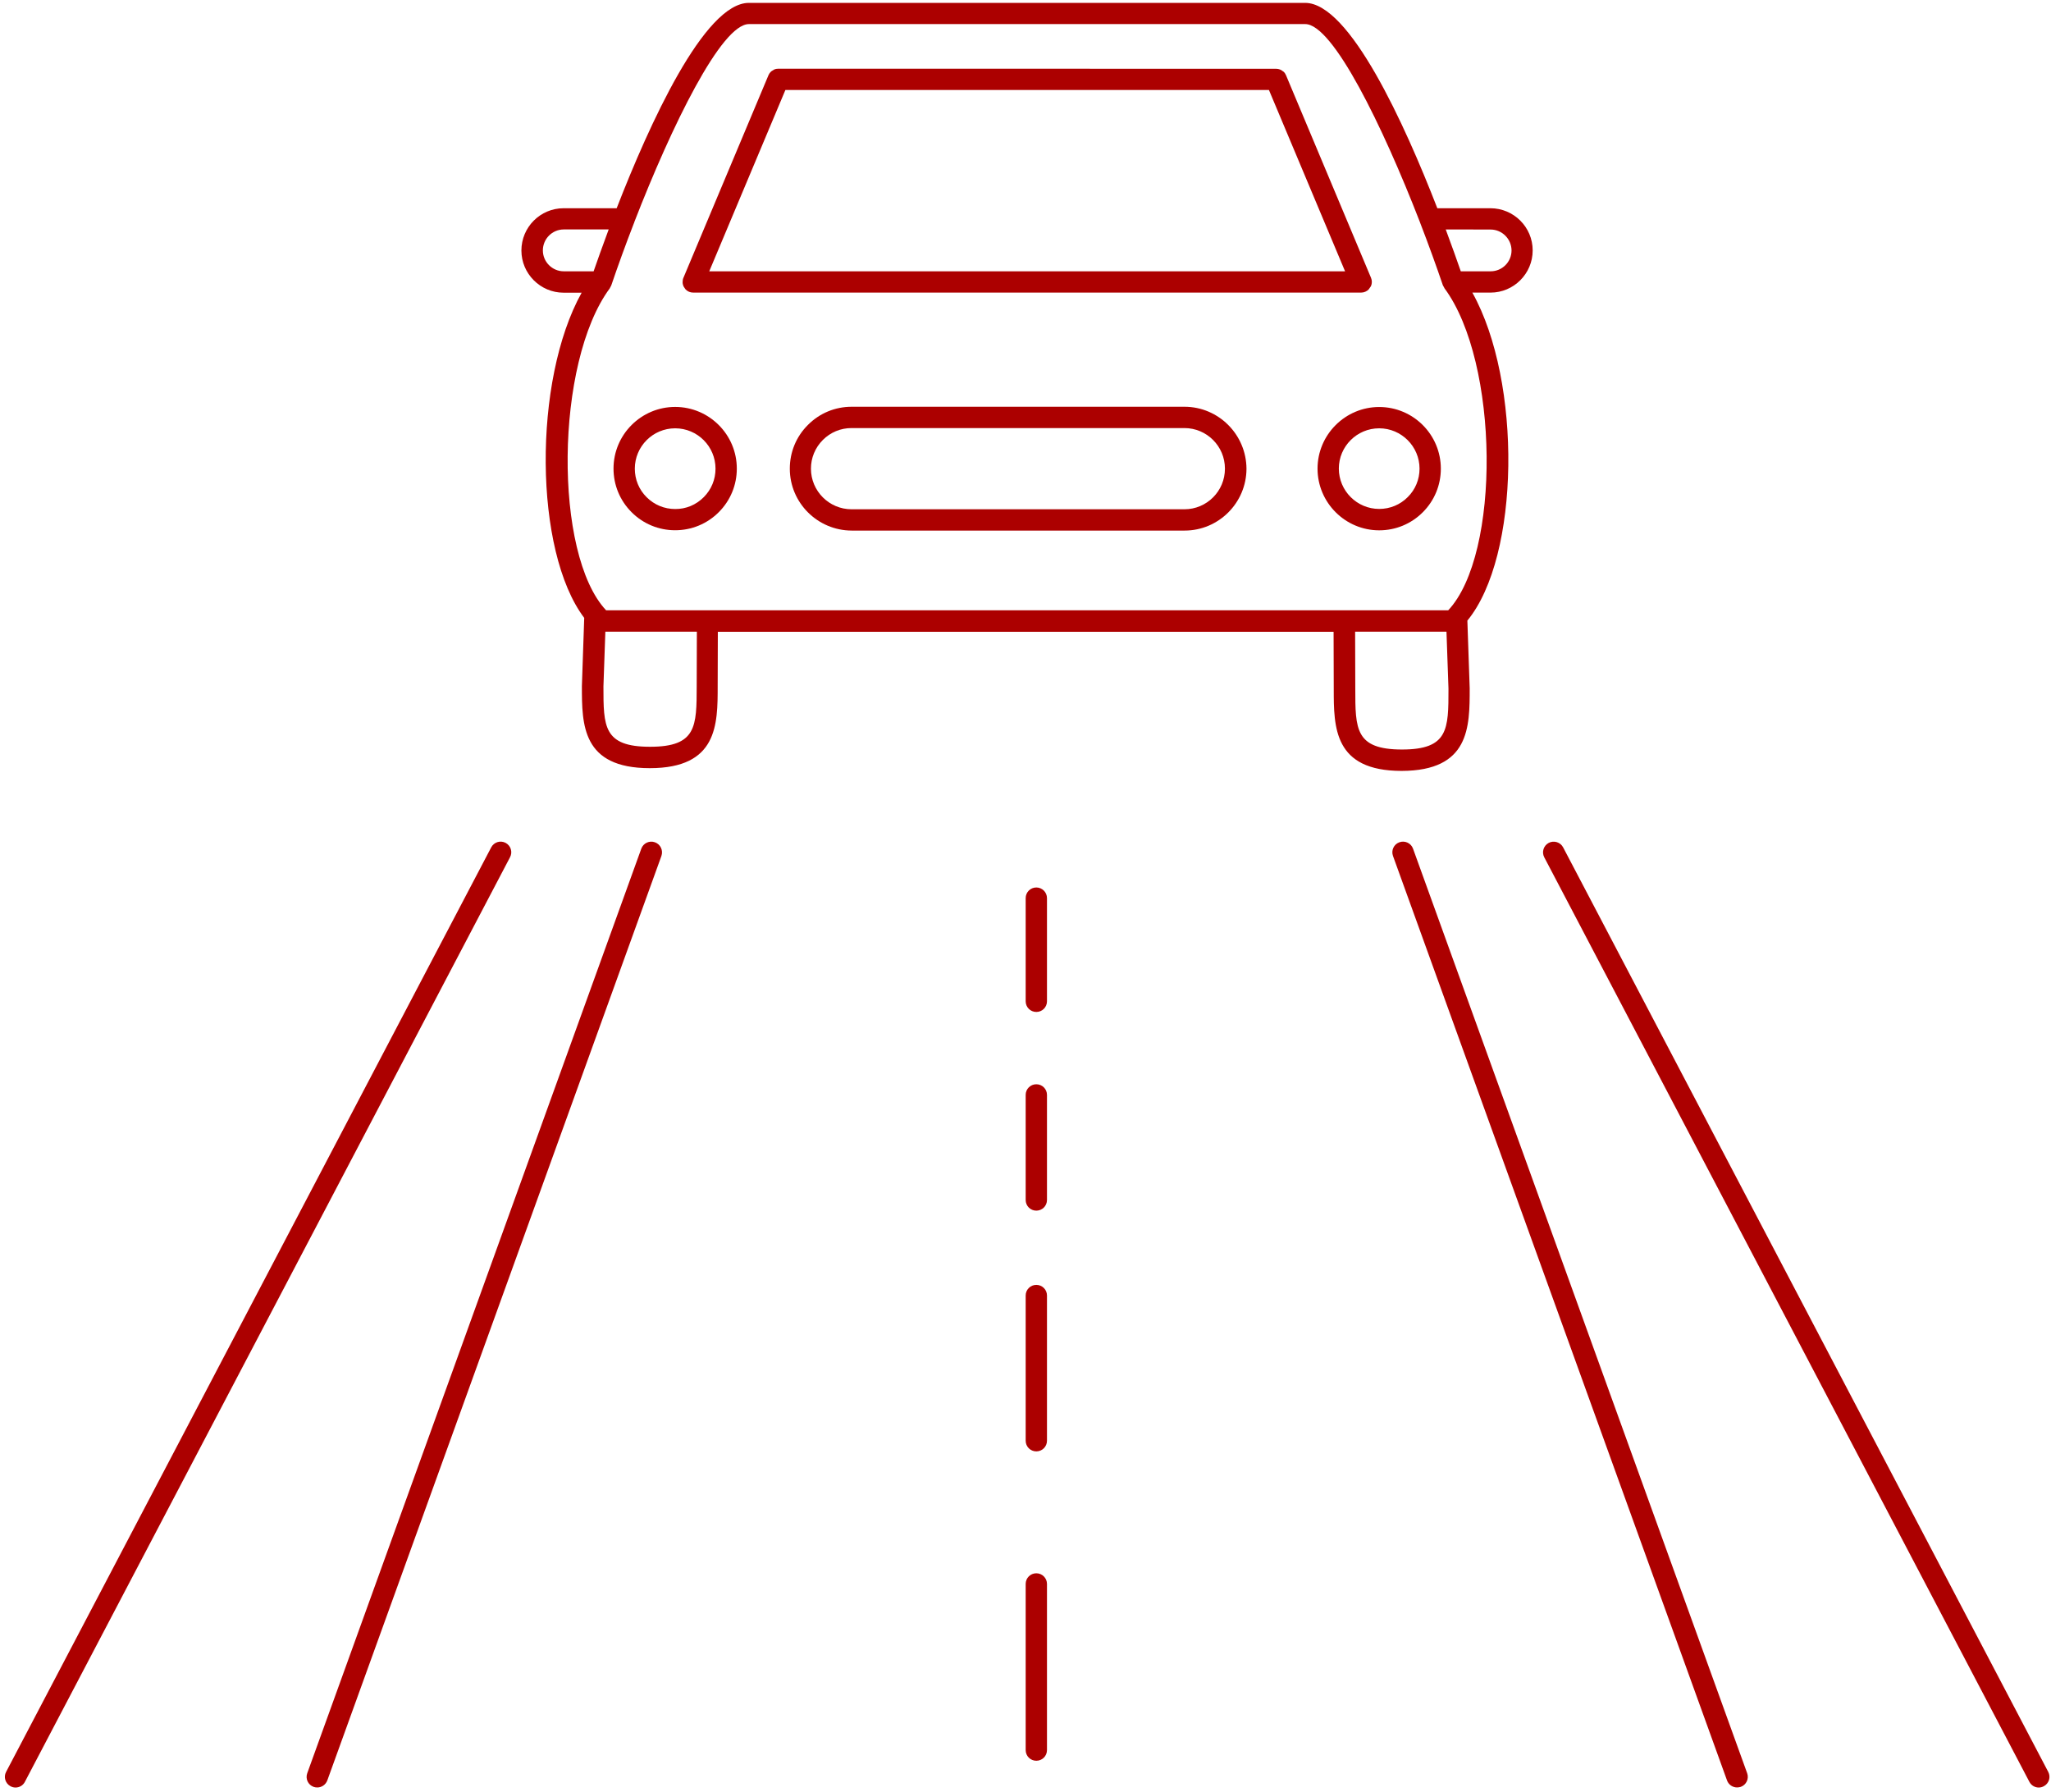 <svg width="301" height="263" viewBox="0 0 301 263" fill="none" xmlns="http://www.w3.org/2000/svg">
<path d="M215.689 101.006L215.347 91.067C223.088 81.665 223.381 56.024 216.079 42.937H218.741C222.16 42.937 224.932 40.153 224.932 36.746C224.932 33.327 222.148 30.556 218.729 30.556H210.939C206.153 18.236 198.082 0.422 191.538 0.422H109.903C103.358 0.422 95.287 18.236 90.501 30.556H82.711C79.292 30.556 76.52 33.34 76.52 36.758C76.52 40.165 79.304 42.949 82.711 42.949H85.361C78.181 55.83 78.352 80.911 85.739 90.667L85.397 100.679C85.397 106.32 85.397 112.718 95.361 112.718C105.324 112.718 105.324 106.32 105.324 100.691L105.348 92.706H195.714L195.738 101.082C195.738 106.723 195.738 113.121 205.701 113.121C215.689 113.096 215.689 106.696 215.689 101.006ZM218.753 33.681C220.438 33.681 221.818 35.06 221.83 36.745C221.83 38.442 220.451 39.81 218.766 39.81H214.382C213.87 38.333 213.113 36.196 212.172 33.668L218.753 33.681ZM79.67 36.745C79.67 35.048 81.05 33.668 82.735 33.668H89.329C88.388 36.196 87.631 38.333 87.118 39.81H82.735C81.05 39.81 79.67 38.43 79.67 36.745ZM89.487 42.313C89.524 42.264 89.536 42.203 89.56 42.154C89.609 42.081 89.658 42.008 89.682 41.922C89.695 41.91 89.707 41.898 89.707 41.885C90.684 39.016 91.795 35.939 93.004 32.826C93.052 32.74 93.077 32.655 93.101 32.557C98.584 18.43 105.861 3.534 109.914 3.534H191.549C195.615 3.534 202.892 18.442 208.375 32.569C208.399 32.655 208.423 32.728 208.46 32.801C209.669 35.927 210.78 39.004 211.757 41.873C211.769 41.885 211.781 41.898 211.781 41.91C211.818 41.995 211.867 42.069 211.916 42.154C211.94 42.203 211.952 42.252 211.989 42.3C220.035 53.18 220.255 81.347 212.538 89.552H88.95C81.233 81.359 81.441 53.178 89.487 42.313ZM95.397 109.579C88.559 109.579 88.559 106.6 88.559 100.727L88.84 92.693H102.271L102.246 100.678C102.234 106.6 102.234 109.579 95.397 109.579ZM198.899 101.056L198.875 92.692H212.282L212.575 101.068C212.575 107.002 212.575 109.982 205.737 109.982C198.899 109.969 198.899 106.99 198.899 101.056Z" fill="#AC0000"/>
<path d="M193.359 68.77C193.359 73.752 197.424 77.818 202.406 77.818C204.824 77.818 207.095 76.878 208.804 75.168C210.514 73.459 211.454 71.188 211.454 68.77C211.454 63.776 207.4 59.723 202.406 59.723C197.424 59.723 193.359 63.789 193.359 68.77ZM202.406 62.849C205.666 62.849 208.328 65.51 208.328 68.77C208.328 70.346 207.717 71.835 206.594 72.946C205.483 74.069 203.981 74.68 202.406 74.68C199.146 74.68 196.484 72.018 196.484 68.758C196.484 65.51 199.134 62.849 202.406 62.849Z" fill="#AC0000"/>
<path d="M173.835 59.687H124.983C122.565 59.687 120.282 60.627 118.572 62.349C116.851 64.058 115.911 66.341 115.911 68.771C115.911 73.777 119.989 77.843 124.995 77.855H173.847C178.853 77.855 182.919 73.777 182.931 68.783C182.906 63.765 178.829 59.687 173.835 59.687ZM173.823 74.73H124.97C121.686 74.73 119.012 72.056 119.012 68.771C119.012 67.184 119.635 65.682 120.758 64.559C121.881 63.435 123.371 62.813 124.971 62.813H173.823C177.107 62.813 179.769 65.487 179.769 68.759C179.781 72.056 177.107 74.73 173.823 74.73Z" fill="#AC0000"/>
<path d="M100.292 41.97C100.341 42.08 100.414 42.166 100.475 42.263C100.524 42.337 100.561 42.41 100.622 42.471C100.903 42.764 101.294 42.935 101.733 42.935H199.753C200.193 42.935 200.584 42.752 200.864 42.471C200.925 42.41 200.962 42.312 201.023 42.239C201.084 42.153 201.157 42.068 201.206 41.97C201.365 41.604 201.377 41.164 201.206 40.761L188.728 11.03C188.642 10.835 188.532 10.664 188.386 10.53C188.361 10.505 188.325 10.493 188.288 10.469C188.019 10.237 187.678 10.09 187.287 10.09L114.235 10.078C114.028 10.078 113.808 10.114 113.625 10.2C113.564 10.224 113.515 10.273 113.454 10.31C113.344 10.371 113.222 10.432 113.124 10.53C112.978 10.676 112.855 10.847 112.782 11.03L100.304 40.749C100.218 40.932 100.181 41.14 100.181 41.36C100.169 41.58 100.219 41.787 100.292 41.97ZM115.262 13.204H186.226L197.398 39.809H104.088L115.262 13.204Z" fill="#AC0000"/>
<path d="M99.073 77.807C99.086 77.807 99.086 77.807 99.073 77.807H99.086C101.503 77.807 103.774 76.867 105.484 75.157C107.193 73.448 108.133 71.177 108.133 68.759C108.133 63.765 104.067 59.712 99.086 59.712C94.104 59.712 90.038 63.765 90.038 68.759C90.038 71.177 90.978 73.448 92.688 75.157C94.397 76.867 96.668 77.807 99.073 77.807ZM99.086 62.849C102.358 62.849 105.007 65.511 105.007 68.771C105.007 70.359 104.397 71.836 103.274 72.959C102.15 74.082 100.685 74.705 99.086 74.693C97.51 74.693 96.021 74.082 94.898 72.959C93.775 71.848 93.164 70.358 93.164 68.771C93.164 65.511 95.813 62.849 99.086 62.849Z" fill="#AC0000"/>
<path d="M74.202 123.68C73.433 123.277 72.493 123.57 72.09 124.339L0.895 260.003C0.492 260.76 0.785 261.712 1.554 262.115C1.786 262.237 2.03 262.298 2.274 262.298C2.836 262.298 3.385 261.993 3.654 261.456L74.849 125.792C75.264 125.023 74.959 124.083 74.202 123.68Z" fill="#AC0000"/>
<path d="M96.116 123.596C95.31 123.303 94.407 123.718 94.114 124.536L45.09 260.2C44.797 261.018 45.212 261.909 46.03 262.202C46.201 262.263 46.384 262.288 46.567 262.288C47.202 262.288 47.8 261.885 48.032 261.262L97.069 125.598C97.35 124.78 96.934 123.889 96.116 123.596Z" fill="#AC0000"/>
<path d="M300.596 260.003L229.401 124.34C228.998 123.571 228.046 123.29 227.289 123.681C226.532 124.083 226.227 125.024 226.63 125.793L297.825 261.456C298.105 261.994 298.643 262.299 299.204 262.299C299.449 262.299 299.693 262.238 299.925 262.116C300.706 261.713 300.999 260.773 300.596 260.003Z" fill="#AC0000"/>
<path d="M207.374 124.533C207.081 123.715 206.177 123.3 205.372 123.593C204.553 123.886 204.138 124.778 204.431 125.596L253.456 261.259C253.688 261.894 254.286 262.285 254.933 262.285C255.116 262.285 255.287 262.248 255.47 262.199C256.288 261.906 256.703 261.003 256.41 260.197L207.374 124.533Z" fill="#AC0000"/>
<path d="M152.089 130.226C151.222 130.226 150.526 130.922 150.526 131.788V146.929C150.526 147.796 151.222 148.492 152.089 148.492C152.956 148.492 153.652 147.796 153.652 146.929V131.788C153.652 130.934 152.956 130.226 152.089 130.226Z" fill="#AC0000"/>
<path d="M152.089 159.101C151.222 159.101 150.526 159.797 150.526 160.664V176.085C150.526 176.952 151.222 177.648 152.089 177.648C152.956 177.648 153.652 176.952 153.652 176.085V160.664C153.652 159.797 152.956 159.101 152.089 159.101Z" fill="#AC0000"/>
<path d="M152.089 188.54C151.222 188.54 150.526 189.236 150.526 190.102V211.409C150.526 212.276 151.222 212.972 152.089 212.972C152.956 212.972 153.652 212.276 153.652 211.409V190.102C153.652 189.236 152.956 188.54 152.089 188.54Z" fill="#AC0000"/>
<path d="M152.089 230.859C151.222 230.859 150.526 231.555 150.526 232.422V256.805C150.526 257.672 151.222 258.368 152.089 258.368C152.956 258.368 153.652 257.672 153.652 256.805V232.422C153.652 231.567 152.956 230.859 152.089 230.859Z" fill="#AC0000"/>
</svg>
